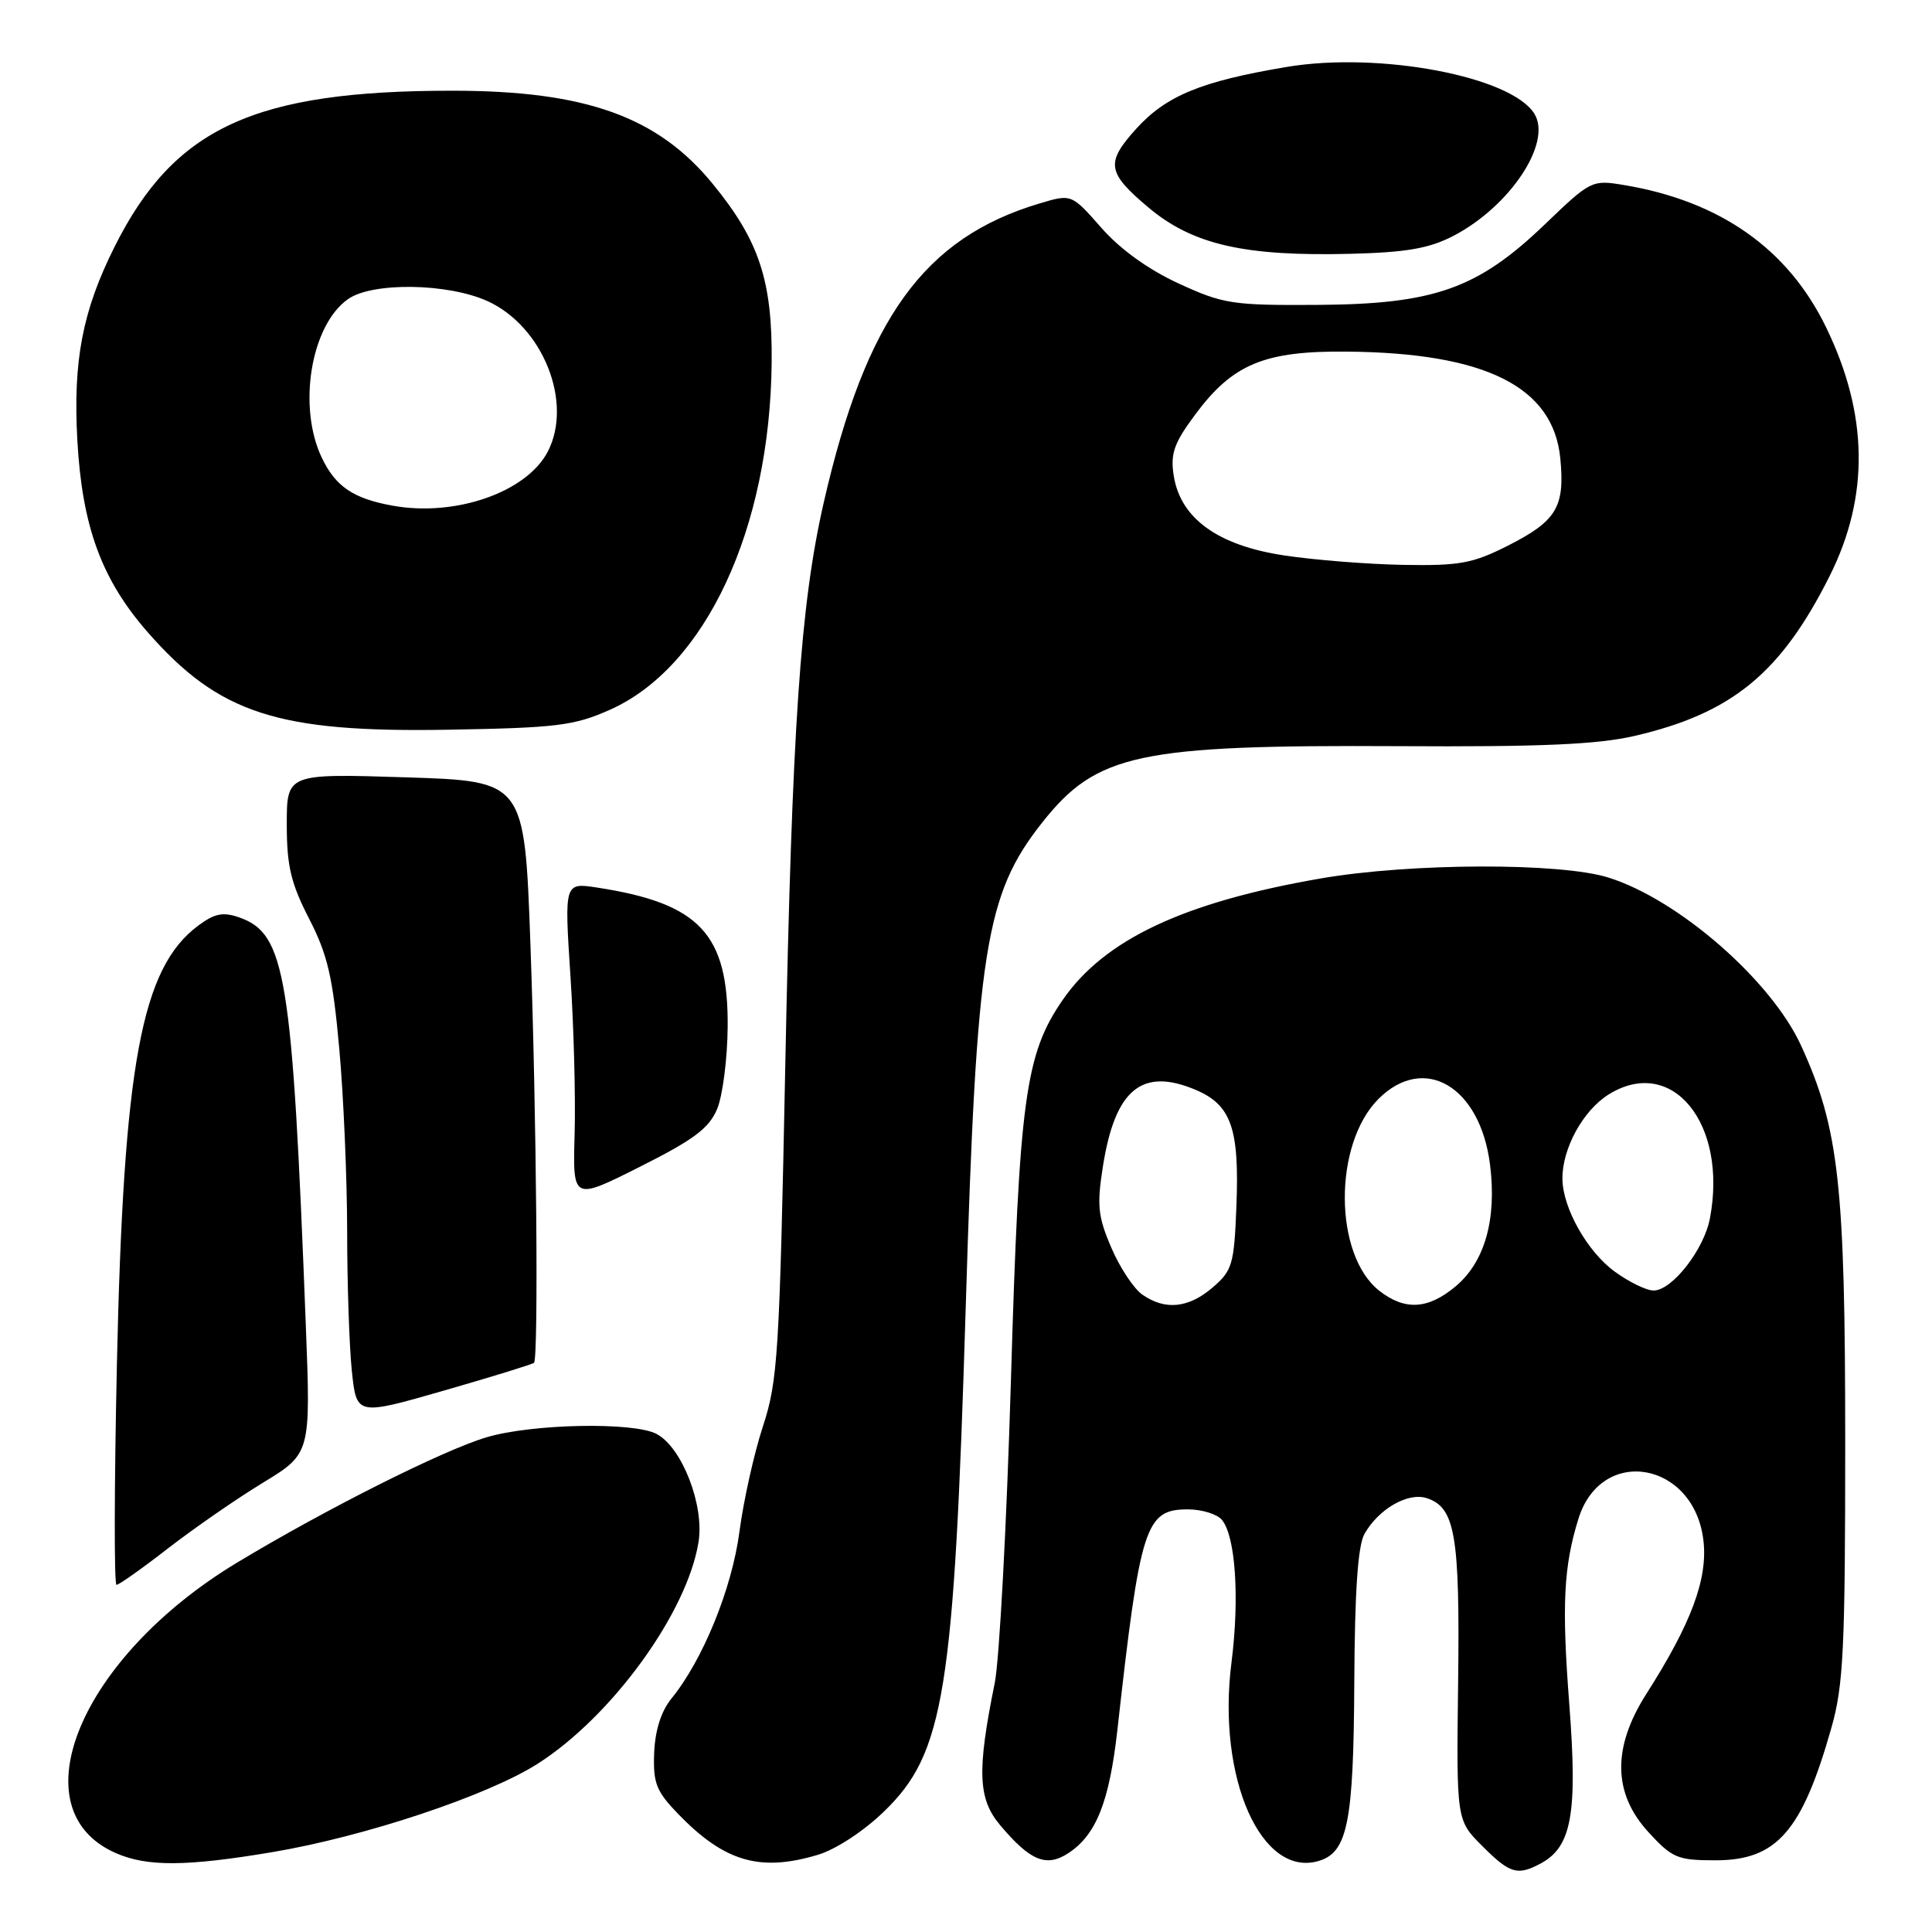 <?xml version="1.0" encoding="UTF-8" standalone="no"?>
<!DOCTYPE svg PUBLIC "-//W3C//DTD SVG 1.1//EN" "http://www.w3.org/Graphics/SVG/1.1/DTD/svg11.dtd" >
<svg xmlns="http://www.w3.org/2000/svg" xmlns:xlink="http://www.w3.org/1999/xlink" version="1.1" viewBox="0 0 256 256">
 <g >
 <path fill="currentColor"
d=" M 204.15 246.92 C 208.26 244.72 209.05 240.32 207.94 225.83 C 206.93 212.66 207.18 207.59 209.15 201.25 C 212.18 191.47 224.53 193.65 225.72 204.18 C 226.29 209.25 224.09 215.14 218.15 224.45 C 213.62 231.56 213.71 237.62 218.42 242.76 C 221.58 246.21 222.28 246.50 227.32 246.50 C 235.43 246.50 238.78 242.67 242.67 228.94 C 244.27 223.32 244.50 218.49 244.50 191.00 C 244.50 156.95 243.67 149.51 238.65 138.54 C 234.69 129.90 222.42 119.19 213.12 116.28 C 206.75 114.28 186.91 114.34 175.00 116.40 C 156.85 119.54 146.32 124.50 140.81 132.50 C 135.85 139.69 135.05 145.56 133.95 183.00 C 133.39 201.97 132.42 219.97 131.81 223.00 C 129.44 234.68 129.58 238.35 132.53 241.85 C 136.51 246.58 138.64 247.46 141.55 245.56 C 145.25 243.14 146.99 238.77 148.06 229.22 C 151.09 202.10 151.76 200.00 157.40 200.00 C 159.25 200.00 161.28 200.63 161.91 201.39 C 163.72 203.57 164.26 211.75 163.18 220.27 C 161.22 235.61 167.17 248.99 174.85 246.55 C 178.57 245.37 179.36 241.34 179.45 223.00 C 179.51 210.87 179.92 204.81 180.80 203.25 C 182.66 199.96 186.53 197.72 189.01 198.50 C 192.82 199.71 193.45 203.37 193.21 222.84 C 192.98 241.18 192.98 241.18 196.39 244.59 C 200.08 248.28 201.06 248.57 204.15 246.92 Z  M 36.07 245.42 C 48.34 243.36 64.65 237.92 71.27 233.69 C 81.11 227.40 91.07 213.66 92.56 204.32 C 93.34 199.45 90.38 191.81 87.01 190.01 C 83.98 188.39 70.51 188.65 64.46 190.45 C 58.67 192.18 43.18 199.96 31.42 207.05 C 10.61 219.61 2.19 239.82 15.38 245.56 C 19.52 247.36 24.69 247.33 36.07 245.42 Z  M 108.38 245.77 C 110.75 245.06 114.46 242.63 117.15 240.02 C 125.13 232.30 126.42 224.27 127.97 173.00 C 129.40 125.83 130.55 118.54 138.09 109.00 C 145.32 99.86 150.79 98.69 185.33 98.87 C 204.20 98.98 211.70 98.65 216.60 97.51 C 229.49 94.52 235.98 89.20 242.44 76.32 C 247.72 65.78 247.57 54.90 241.97 43.38 C 236.93 32.98 227.92 26.64 215.19 24.52 C 210.94 23.81 210.78 23.89 204.69 29.74 C 195.78 38.28 190.04 40.31 174.50 40.40 C 163.30 40.47 162.08 40.28 156.19 37.57 C 152.18 35.73 148.44 33.04 145.93 30.18 C 141.98 25.69 141.98 25.69 137.74 26.96 C 122.44 31.53 114.74 42.19 109.17 66.50 C 106.05 80.09 104.95 96.22 104.05 141.39 C 103.29 179.39 103.07 182.99 101.09 189.00 C 99.92 192.57 98.52 198.85 97.98 202.95 C 96.99 210.50 93.13 219.97 88.96 225.08 C 87.60 226.76 86.80 229.28 86.68 232.28 C 86.53 236.29 86.95 237.35 89.89 240.39 C 96.01 246.70 100.70 248.07 108.38 245.77 Z  M 22.27 205.16 C 25.70 202.51 31.35 198.59 34.84 196.47 C 41.18 192.60 41.18 192.60 40.52 175.55 C 38.73 129.10 37.85 123.73 31.70 121.56 C 29.54 120.81 28.44 121.03 26.25 122.66 C 18.73 128.27 16.37 140.98 15.49 180.75 C 15.14 196.84 15.11 210.00 15.44 210.00 C 15.77 210.00 18.85 207.82 22.27 205.16 Z  M 70.76 180.58 C 71.37 179.96 71.09 147.39 70.28 125.00 C 69.50 103.50 69.50 103.50 53.75 103.00 C 38.00 102.50 38.00 102.50 38.00 109.24 C 38.00 114.74 38.54 117.03 40.96 121.74 C 43.42 126.52 44.10 129.46 44.96 139.00 C 45.53 145.32 45.99 156.17 46.00 163.10 C 46.00 170.04 46.28 178.38 46.62 181.65 C 47.24 187.59 47.24 187.59 58.82 184.26 C 65.19 182.43 70.56 180.77 70.76 180.58 Z  M 95.03 146.93 C 95.76 145.17 96.38 140.30 96.42 136.11 C 96.52 123.76 92.73 119.70 79.14 117.61 C 74.78 116.94 74.78 116.94 75.58 129.22 C 76.03 135.97 76.28 145.45 76.14 150.29 C 75.89 159.08 75.89 159.08 84.80 154.60 C 91.96 151.00 93.96 149.50 95.03 146.93 Z  M 80.79 94.06 C 93.49 88.43 102.04 70.07 102.25 48.00 C 102.35 37.18 100.60 31.88 94.42 24.34 C 87.13 15.44 77.59 12.03 60.00 12.02 C 33.67 12.01 23.08 16.90 15.17 32.72 C 10.93 41.19 9.66 47.81 10.25 58.37 C 10.89 69.79 13.46 76.78 19.56 83.76 C 29.04 94.58 36.78 97.09 59.50 96.69 C 73.77 96.44 76.07 96.16 80.79 94.06 Z  M 192.59 31.25 C 200.08 27.35 205.66 18.95 203.33 15.10 C 200.32 10.13 182.78 6.81 170.49 8.87 C 159.12 10.78 154.52 12.68 150.52 17.10 C 146.48 21.58 146.68 22.87 152.17 27.49 C 158.03 32.42 164.89 33.99 179.00 33.63 C 186.41 33.44 189.40 32.91 192.59 31.25 Z  M 151.36 171.54 C 150.22 170.74 148.36 167.93 147.24 165.29 C 145.47 161.16 145.33 159.68 146.15 154.50 C 147.76 144.36 151.30 141.43 158.36 144.38 C 163.14 146.38 164.24 149.48 163.83 159.84 C 163.53 167.54 163.29 168.36 160.69 170.59 C 157.50 173.34 154.38 173.66 151.36 171.54 Z  M 182.76 171.03 C 176.72 166.28 176.66 151.62 182.65 145.62 C 188.70 139.57 196.14 143.95 197.44 154.34 C 198.34 161.56 196.75 167.19 192.90 170.43 C 189.24 173.51 186.15 173.69 182.76 171.03 Z  M 213.94 168.48 C 210.32 165.84 207.07 160.07 207.03 156.22 C 206.98 152.20 209.78 147.10 213.19 145.00 C 221.56 139.83 228.94 148.86 226.58 161.41 C 225.81 165.56 221.56 171.00 219.11 171.00 C 218.16 171.00 215.84 169.87 213.94 168.48 Z  M 170.18 73.60 C 161.36 72.28 156.40 68.69 155.52 63.00 C 155.07 60.11 155.56 58.70 158.38 54.92 C 163.35 48.22 167.55 46.48 178.50 46.59 C 196.88 46.76 205.84 51.26 206.75 60.76 C 207.37 67.19 206.26 69.03 199.81 72.30 C 195.15 74.66 193.39 74.98 185.99 74.85 C 181.32 74.77 174.20 74.21 170.18 73.60 Z  M 52.00 67.00 C 46.80 66.06 44.45 64.46 42.63 60.63 C 39.41 53.85 41.20 43.08 46.12 39.63 C 49.36 37.36 59.32 37.51 64.60 39.90 C 71.92 43.23 75.96 53.30 72.59 59.83 C 69.80 65.22 60.34 68.52 52.00 67.00 Z "/>
</g>
</svg>
